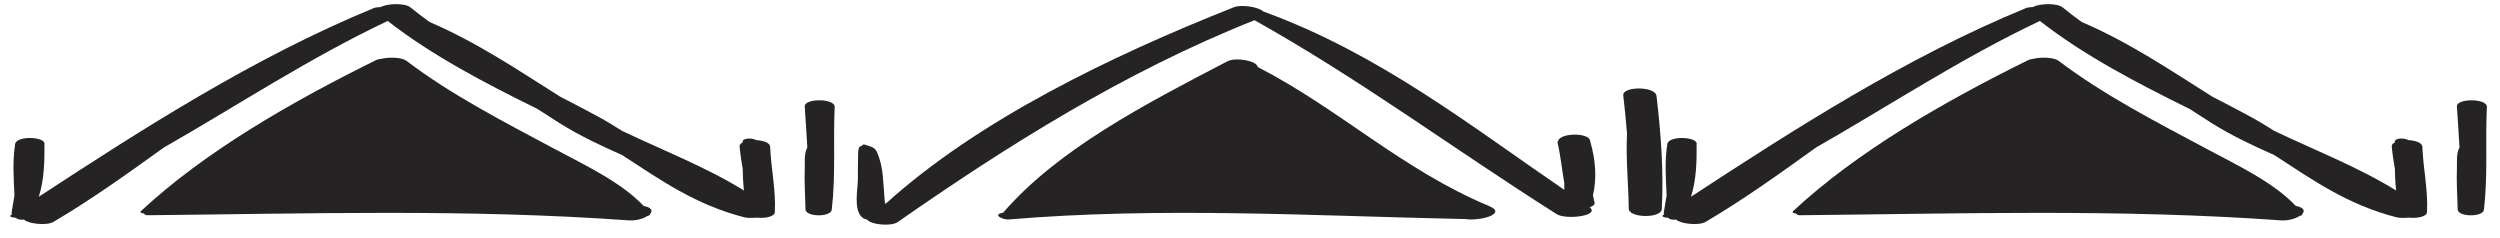 <svg width="168" height="16" viewBox="0 0 168 16" fill="none" xmlns="http://www.w3.org/2000/svg">
    <path
        d="M161.853 9.418C161.574 9.254 160.931 9.264 160.931 9.526C160.931 9.541 160.931 9.555 160.931 9.57C160.804 9.639 160.714 9.725 160.725 9.841C160.771 10.342 160.85 10.84 160.934 11.338C160.94 11.828 160.965 12.314 161.021 12.802C158.523 11.253 155.596 10.109 152.833 8.797C152.316 8.469 151.795 8.15 151.258 7.857C150.402 7.391 149.539 6.943 148.675 6.5C145.819 4.703 143.112 2.861 139.893 1.479C139.461 1.167 139.035 0.846 138.624 0.507C138.239 0.19 137.087 0.224 136.593 0.475C136.417 0.48 136.252 0.499 136.136 0.547C128.094 3.854 120.596 8.668 113.634 13.221C113.993 12.079 114.024 10.879 114.013 9.706C114.143 9.186 112.136 9.082 112.042 9.681C111.864 10.818 111.944 11.979 111.997 13.133C111.931 13.532 111.861 13.92 111.805 14.287C111.798 14.328 111.822 14.36 111.839 14.395C111.819 14.408 111.799 14.421 111.78 14.434C111.588 14.56 111.862 14.625 112.095 14.636C112.184 14.746 112.42 14.787 112.64 14.757C112.91 15.041 114.165 15.178 114.61 14.915C117.179 13.402 119.597 11.667 122.026 9.92C127.028 7.062 131.8 3.905 137.08 1.408C140.074 3.741 143.564 5.557 147.156 7.329C147.641 7.641 148.122 7.956 148.612 8.265C149.926 9.091 151.371 9.774 152.84 10.426C155.367 12.058 157.737 13.766 161.078 14.61C161.233 14.648 161.564 14.654 161.901 14.625C162.417 14.687 163.08 14.565 163.096 14.257C163.173 12.786 162.841 11.334 162.781 9.867C162.769 9.588 162.325 9.444 161.853 9.418Z"
        fill="#262324" />
    <path
        d="M154.278 13.839C152.771 12.248 150.375 11.118 148.272 9.997C144.814 8.152 141.331 6.357 138.345 4.092C138.021 3.846 137.198 3.825 136.627 3.954C136.502 3.969 136.387 3.993 136.3 4.036C130.582 6.861 124.789 10.189 120.497 14.186C120.389 14.286 120.544 14.336 120.7 14.346C120.707 14.406 120.818 14.465 120.94 14.464C131.849 14.358 142.361 14.029 153.271 14.808C153.769 14.843 154.244 14.701 154.534 14.513C154.654 14.488 154.73 14.441 154.719 14.369C154.908 14.158 154.811 13.94 154.278 13.839Z"
        fill="#262324" />
    <path
        d="M165.103 7.164C165.162 8.077 165.23 8.992 165.278 9.907C165.047 10.332 165.125 10.836 165.105 11.298C165.067 12.22 165.136 13.15 165.155 14.073C165.166 14.586 166.858 14.607 166.919 14.096C167.195 11.793 167.008 9.495 167.117 7.189C167.145 6.599 165.065 6.588 165.103 7.164Z"
        fill="#262324" />
    <path
        d="M50.827 9.418C50.548 9.254 49.905 9.264 49.905 9.526C49.905 9.541 49.905 9.555 49.905 9.57C49.778 9.639 49.688 9.725 49.699 9.841C49.745 10.342 49.824 10.84 49.908 11.338C49.915 11.828 49.94 12.314 49.995 12.802C47.498 11.253 44.57 10.109 41.807 8.797C41.291 8.469 40.77 8.15 40.232 7.857C39.376 7.391 38.513 6.943 37.649 6.5C34.794 4.703 32.086 2.861 28.867 1.479C28.435 1.167 28.009 0.846 27.598 0.507C27.213 0.19 26.061 0.224 25.567 0.475C25.392 0.48 25.227 0.499 25.11 0.547C17.068 3.854 9.57 8.668 2.608 13.221C2.967 12.079 2.999 10.879 2.987 9.706C3.117 9.186 1.11 9.082 1.017 9.681C0.838 10.818 0.918 11.979 0.971 13.133C0.905 13.532 0.835 13.92 0.779 14.287C0.773 14.328 0.796 14.36 0.813 14.395C0.794 14.408 0.773 14.421 0.754 14.434C0.562 14.56 0.836 14.625 1.069 14.636C1.158 14.746 1.395 14.787 1.614 14.757C1.884 15.041 3.139 15.178 3.585 14.915C6.153 13.402 8.571 11.667 11.001 9.92C16.002 7.062 20.774 3.905 26.054 1.408C29.048 3.741 32.539 5.557 36.13 7.329C36.615 7.641 37.096 7.956 37.586 8.265C38.9 9.091 40.345 9.774 41.815 10.426C44.341 12.058 46.711 13.766 50.052 14.61C50.207 14.648 50.539 14.654 50.875 14.625C51.391 14.687 52.054 14.565 52.07 14.257C52.148 12.786 51.815 11.334 51.755 9.867C51.743 9.588 51.299 9.444 50.827 9.418Z"
        fill="#262324" />
    <path
        d="M43.252 13.839C41.745 12.248 39.35 11.118 37.246 9.997C33.788 8.152 30.305 6.357 27.319 4.092C26.995 3.846 26.172 3.825 25.601 3.954C25.477 3.969 25.361 3.993 25.274 4.036C19.556 6.861 13.763 10.189 9.471 14.186C9.363 14.286 9.519 14.336 9.674 14.346C9.681 14.406 9.792 14.465 9.914 14.464C20.823 14.358 31.335 14.029 42.245 14.808C42.743 14.843 43.218 14.701 43.508 14.513C43.628 14.488 43.704 14.441 43.693 14.369C43.882 14.158 43.785 13.94 43.252 13.839Z"
        fill="#262324" />
    <path
        d="M54.077 7.164C54.136 8.077 54.204 8.992 54.252 9.907C54.022 10.332 54.099 10.836 54.08 11.298C54.042 12.22 54.111 13.15 54.13 14.073C54.14 14.586 55.832 14.607 55.893 14.096C56.169 11.793 55.983 9.495 56.091 7.189C56.119 6.599 54.039 6.588 54.077 7.164Z"
        fill="#262324" />
    <path
        d="M106.884 9.574C106.885 9.565 106.885 9.556 106.886 9.547C106.883 9.547 106.88 9.547 106.877 9.547C106.866 9.506 106.861 9.462 106.849 9.422C106.688 8.885 104.743 8.93 104.696 9.519C104.682 9.519 104.667 9.519 104.653 9.518C104.87 10.435 104.962 11.386 105.122 12.324C105.126 12.474 105.118 12.61 105.119 12.757C98.794 8.437 92.667 3.595 84.897 0.773C84.593 0.475 83.441 0.279 82.919 0.486C74.491 3.825 65.719 8.105 59.58 13.635C59.548 13.657 59.516 13.679 59.483 13.701C59.469 13.625 59.455 13.549 59.45 13.481C59.405 12.895 59.373 12.308 59.314 11.722C59.265 11.239 59.151 10.745 58.96 10.282C58.789 9.868 58.574 9.884 58.124 9.721C58.092 9.71 57.97 9.697 57.973 9.746C57.975 9.785 57.757 9.841 57.737 9.897C57.68 10.049 57.663 10.18 57.664 10.339C57.667 10.867 57.639 11.396 57.653 11.923C57.67 12.606 57.312 14.085 57.95 14.619C58.034 14.689 58.151 14.738 58.284 14.769C58.531 15.099 59.885 15.231 60.327 14.923C67.545 9.888 75.517 4.846 84.305 1.358C91.491 5.384 97.767 10.067 104.609 14.39C105.247 14.792 107.558 14.499 106.822 13.927C107.036 13.855 107.191 13.757 107.154 13.616C107.112 13.457 107.083 13.283 107.047 13.115C107.328 11.949 107.205 10.713 106.884 9.574Z"
        fill="#262324" />
    <path
        d="M111.316 6.441C111.236 5.779 109.009 5.791 109.083 6.412C109.186 7.273 109.268 8.135 109.336 8.998C109.249 10.667 109.432 12.355 109.452 14.017C109.459 14.662 111.64 14.69 111.673 14.045C111.803 11.506 111.618 8.97 111.316 6.441Z"
        fill="#262324" />
    <path
        d="M100.071 13.849C94.176 11.38 90.028 7.335 84.516 4.502C84.482 4.085 83.049 3.824 82.474 4.124C76.931 7.008 71.115 10.017 67.408 14.294C67.393 14.297 67.378 14.299 67.363 14.301C66.679 14.431 67.397 14.78 67.793 14.747C77.991 13.891 88.137 14.502 98.349 14.719C98.371 14.719 98.386 14.715 98.407 14.715C99.421 14.889 101.323 14.374 100.071 13.849Z"
        fill="#262324" />
</svg>